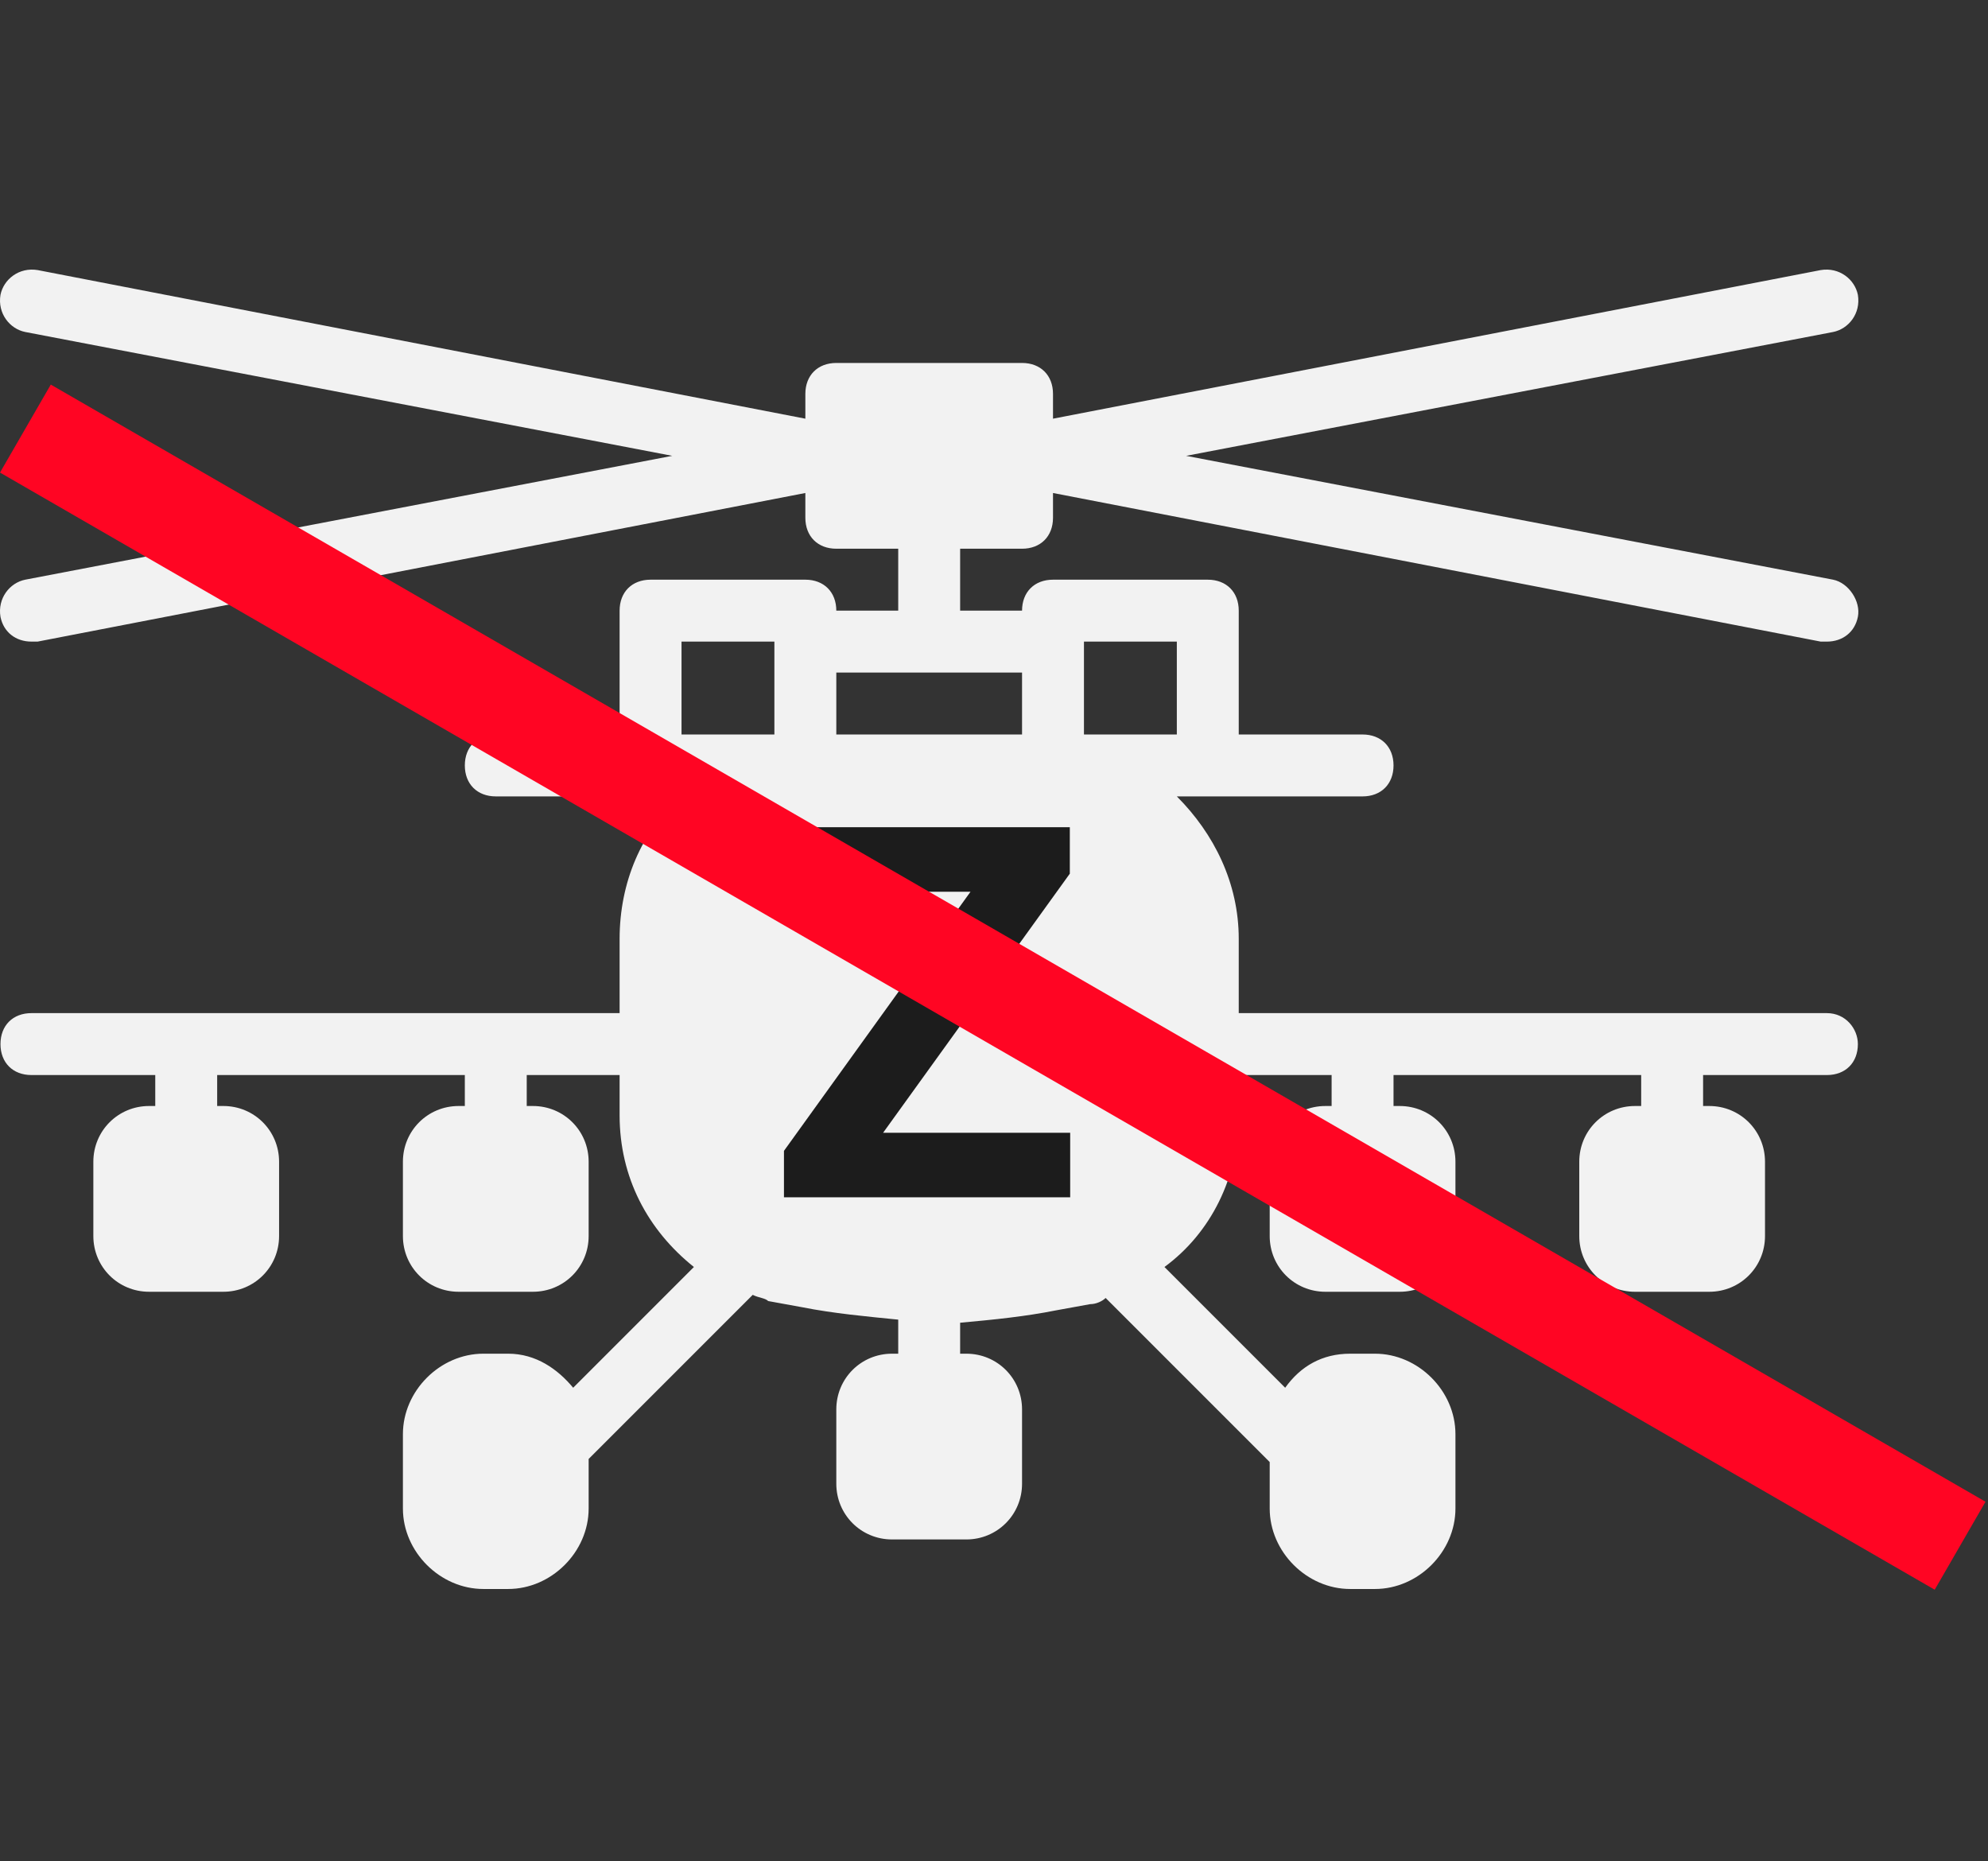 <svg width="548" height="513" viewBox="0 0 548 513" fill="none" xmlns="http://www.w3.org/2000/svg">
<rect x="0" y="0" width="548" height="513" fill="#333333" stroke="none"/>
<path d="M505.305 159.771L326.958 125.638L505.305 91.505C509.572 90.652 512.985 86.385 512.132 81.265C511.279 76.998 507.012 73.585 501.892 74.438L290.265 115.398V108.571C290.265 103.451 286.852 100.038 281.732 100.038H230.532C225.412 100.038 221.999 103.451 221.999 108.571V115.398L10.372 74.437C5.252 73.584 0.985 76.997 0.132 81.264C-0.721 86.384 2.692 90.651 6.959 91.504L185.306 125.637L6.958 159.771C2.691 160.624 -0.722 164.891 0.131 170.011C0.984 174.278 4.398 176.838 8.664 176.838C9.517 176.838 9.517 176.838 10.371 176.838L221.998 135.878V142.705C221.998 147.825 225.411 151.238 230.531 151.238H247.598V168.305H230.531C230.531 163.185 227.118 159.772 221.998 159.772H179.331C174.211 159.772 170.798 163.185 170.798 168.305V202.438H136.665C131.545 202.438 128.132 205.851 128.132 210.971C128.132 216.091 131.545 219.504 136.665 219.504H179.332H187.865C176.772 228.891 170.798 243.397 170.798 258.757V279.237H8.665C3.545 279.237 0.132 282.65 0.132 287.77C0.132 292.89 3.545 296.303 8.665 296.303H42.798V304.836H41.091C32.558 304.836 25.731 311.663 25.731 320.196V340.676C25.731 349.209 32.558 356.036 41.091 356.036H61.571C70.104 356.036 76.931 349.209 76.931 340.676V320.196C76.931 311.663 70.104 304.836 61.571 304.836H59.864V296.303H128.131V304.836H126.424C117.891 304.836 111.064 311.663 111.064 320.196V340.676C111.064 349.209 117.891 356.036 126.424 356.036H146.904C155.437 356.036 162.264 349.209 162.264 340.676V320.196C162.264 311.663 155.437 304.836 146.904 304.836H145.197V296.303H170.797V307.396C170.797 324.463 178.477 338.969 191.277 349.209L157.997 382.489C153.73 377.369 147.757 373.102 140.077 373.102H133.25C121.303 373.102 111.063 383.342 111.063 395.289V415.769C111.063 427.716 121.303 437.956 133.25 437.956H140.077C152.024 437.956 162.264 427.716 162.264 415.769V402.116L207.491 356.889C209.198 357.742 210.904 357.742 211.758 358.596L221.145 360.303C229.678 362.01 239.065 362.863 247.598 363.716V373.103H245.891C237.358 373.103 230.531 379.93 230.531 388.463V408.943C230.531 417.476 237.358 424.303 245.891 424.303H266.371C274.904 424.303 281.731 417.476 281.731 408.943V388.463C281.731 379.93 274.904 373.103 266.371 373.103H264.664V364.57C274.051 363.717 282.584 362.863 291.117 361.157L300.504 359.45C302.211 359.45 303.917 358.597 304.771 357.743L349.998 402.97V415.77C349.998 427.717 360.238 437.957 372.185 437.957H379.012C390.959 437.957 401.199 427.717 401.199 415.77V395.29C401.199 383.343 390.959 373.103 379.012 373.103H372.185C364.505 373.103 358.532 376.516 354.265 382.49L320.985 349.21C333.785 339.823 341.465 324.463 341.465 307.397V296.304H367.065V304.837H365.358C356.825 304.837 349.998 311.664 349.998 320.197V340.677C349.998 349.21 356.825 356.037 365.358 356.037H385.838C394.371 356.037 401.198 349.21 401.198 340.677V320.197C401.198 311.664 394.371 304.837 385.838 304.837H384.131V296.304H452.398V304.837H450.691C442.158 304.837 435.331 311.664 435.331 320.197V340.677C435.331 349.21 442.158 356.037 450.691 356.037H471.171C479.704 356.037 486.531 349.21 486.531 340.677V320.197C486.531 311.664 479.704 304.837 471.171 304.837H469.464V296.304H503.597C508.717 296.304 512.13 292.891 512.13 287.771C512.13 283.504 508.717 279.238 503.597 279.238H341.465V258.758C341.465 243.398 334.638 229.745 324.398 219.505H332.931H375.598C380.718 219.505 384.131 216.092 384.131 210.972C384.131 205.852 380.718 202.439 375.598 202.439H341.465V168.306C341.465 163.186 338.052 159.773 332.932 159.773H290.265C285.145 159.773 281.732 163.186 281.732 168.306H264.665V151.239H281.732C286.852 151.239 290.265 147.826 290.265 142.706V135.879L501.892 176.839C502.745 176.839 502.745 176.839 503.599 176.839C507.866 176.839 511.279 174.279 512.132 170.012C512.985 165.744 509.572 160.624 505.305 159.771ZM187.865 202.437V176.837H213.465V202.437H187.865ZM298.798 176.837H324.398V202.437H298.798V176.837ZM281.732 185.371V202.438H230.532V185.371H281.732Z" fill="#F2F2F2"/>
<path d="M216.101 330V317.2L267.526 245.78H216V228H294.899V240.8L243.424 312.22H295V330H216.101Z" fill="#1C1C1C"/>
<rect x="14" y="106" width="615.814" height="28" transform="rotate(30 14 106)" fill="#FF0523"/>
</svg>
